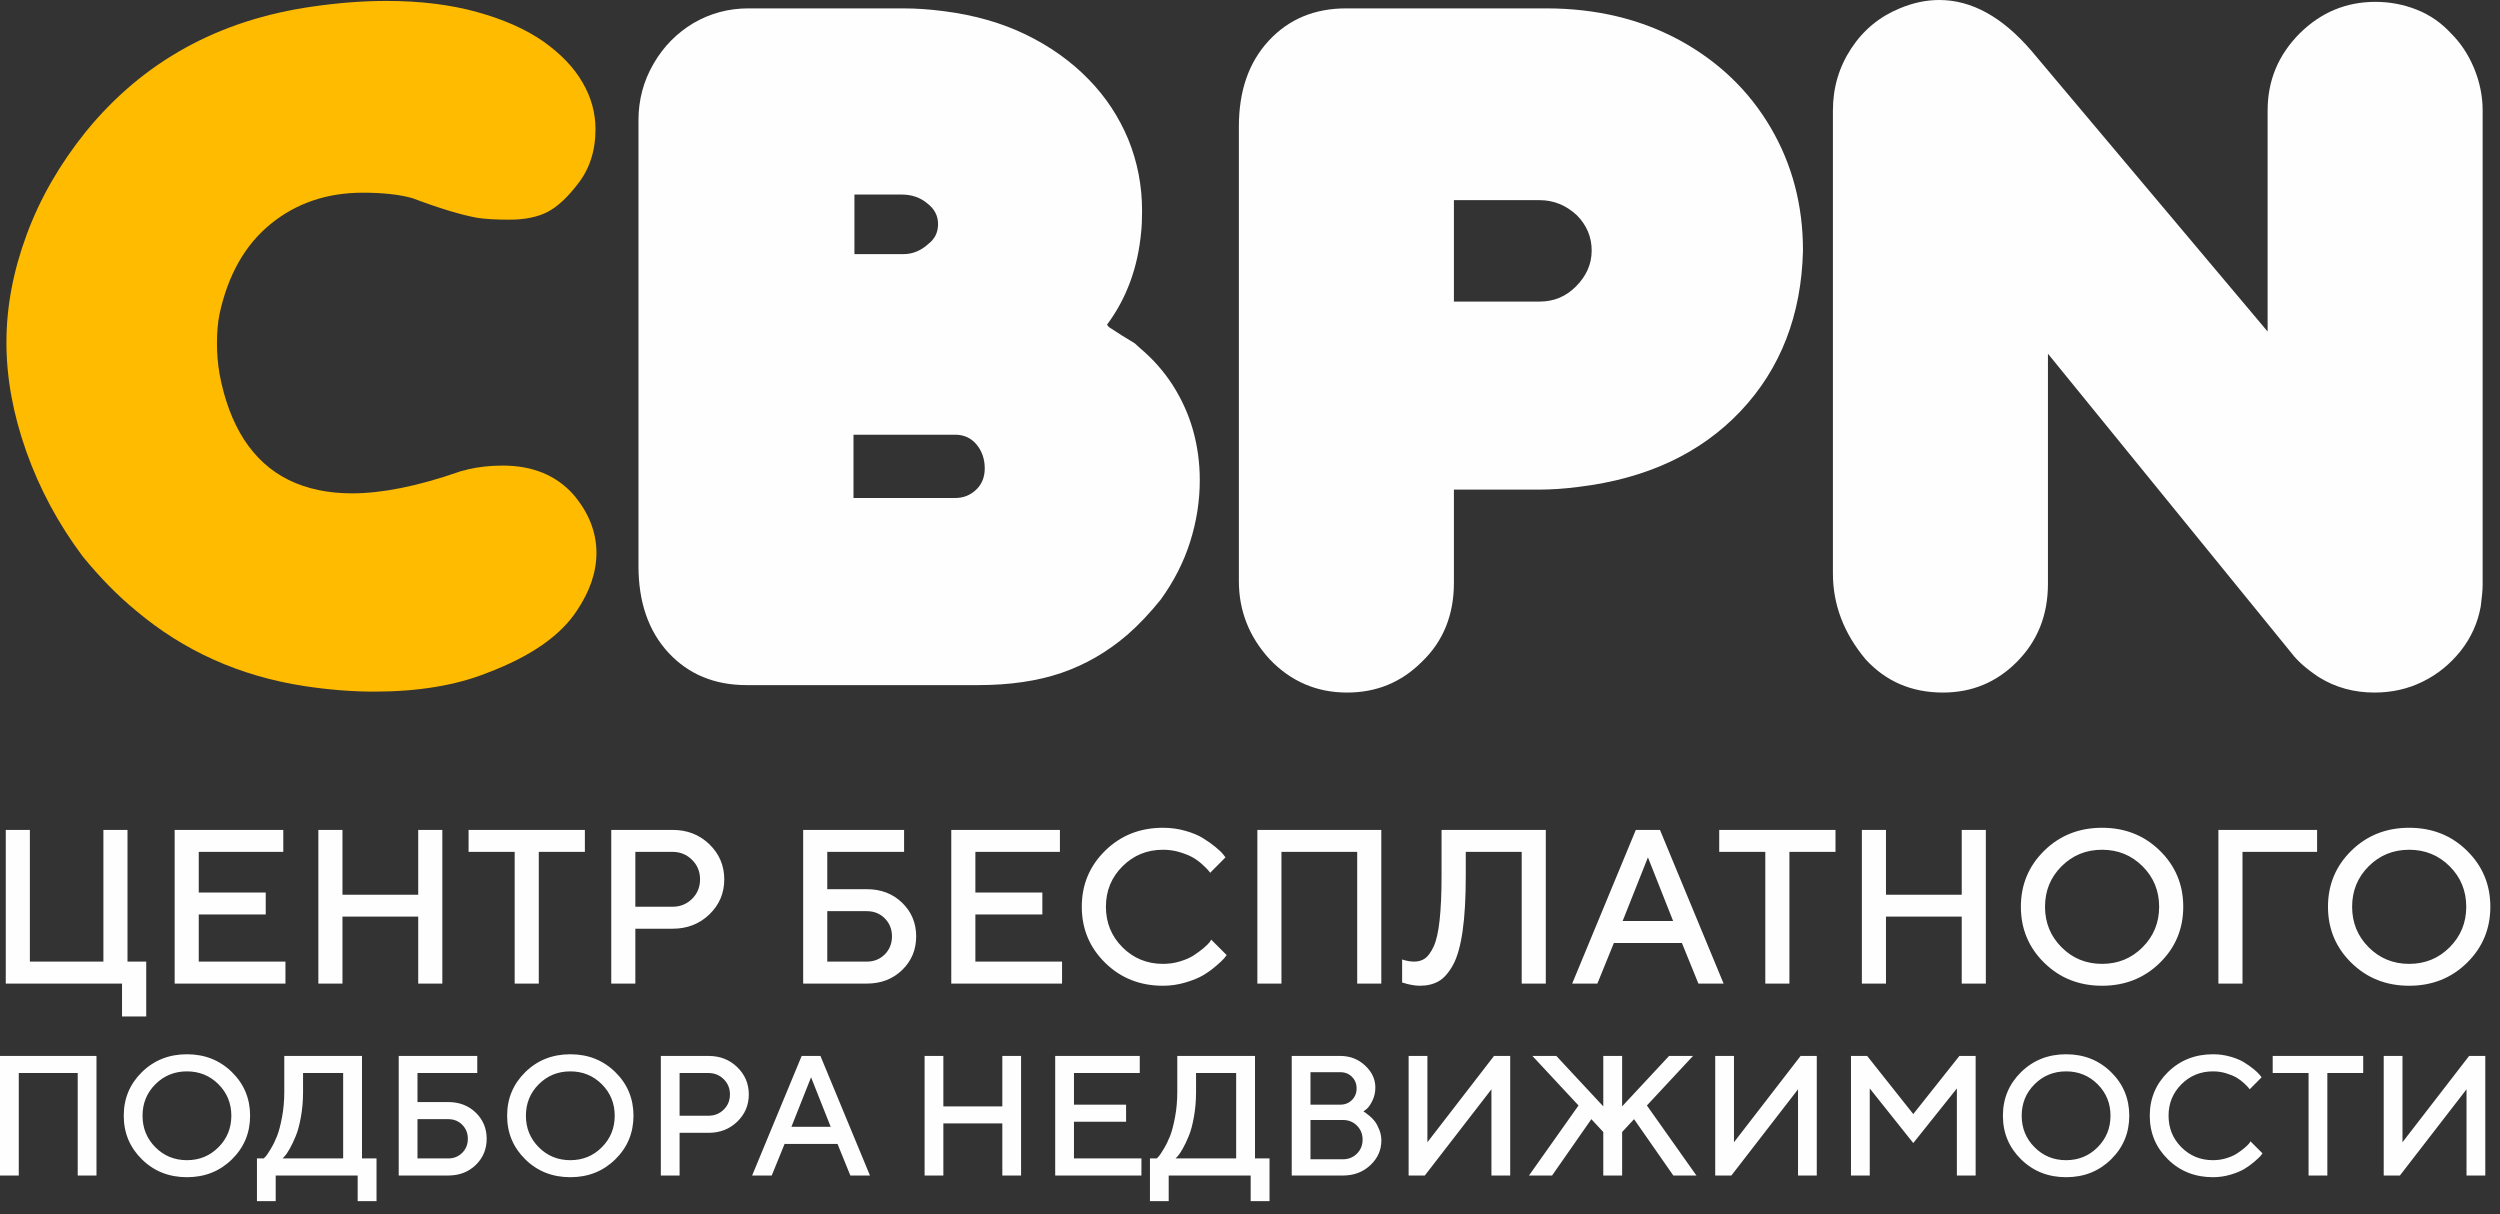 <svg width="140" height="68" viewBox="0 0 140 68" fill="none" xmlns="http://www.w3.org/2000/svg">
<rect x="0" y="0" width="140" height="68" fill="#333333" stroke="none"/>
<path d="M0.323 55.081V46.475H1.673V53.85H5.79V46.475H7.14V53.85H8.189V56.922H6.833V55.081H0.323ZM11.13 53.85H15.985V55.081H9.781V46.475H15.864V47.705H11.13V49.98H14.881V51.209H11.13V53.85ZM24.77 46.475V55.081H23.42V51.33H19.178V55.081H17.828V46.475H19.178V50.105H23.42V46.475H24.77ZM26.241 46.475H32.753V47.705H30.172V55.081H28.822V47.705H26.241V46.475ZM34.23 46.475H37.667C38.488 46.475 39.174 46.744 39.729 47.283C40.282 47.821 40.559 48.475 40.559 49.245C40.559 50.015 40.282 50.669 39.729 51.203C39.174 51.74 38.488 52.008 37.667 52.008H35.579V55.081H34.23V46.475ZM37.667 47.705H35.579V50.777H37.667C38.09 50.777 38.453 50.632 38.754 50.337C39.053 50.044 39.203 49.679 39.203 49.245C39.203 48.811 39.053 48.446 38.754 48.149C38.453 47.854 38.09 47.705 37.667 47.705ZM46.327 53.85H48.541C48.941 53.85 49.277 53.716 49.547 53.446C49.816 53.176 49.951 52.84 49.951 52.436C49.951 52.035 49.816 51.699 49.547 51.428C49.277 51.158 48.941 51.025 48.541 51.025H46.327V53.85ZM48.541 55.081H44.977V46.475H50.629V47.705H46.327V49.794H48.541C49.338 49.794 49.998 50.048 50.522 50.556C51.044 51.064 51.306 51.691 51.306 52.436C51.306 53.184 51.044 53.811 50.522 54.319C49.998 54.827 49.338 55.081 48.541 55.081ZM54.621 53.85H59.475V55.081H53.271V46.475H59.355V47.705H54.621V49.98H58.371V51.209H54.621V53.85ZM65.129 46.355C65.565 46.355 65.983 46.412 66.383 46.527C66.784 46.639 67.114 46.779 67.376 46.943C67.638 47.106 67.868 47.268 68.064 47.43C68.259 47.59 68.404 47.727 68.496 47.844L68.628 48.012L67.769 48.876C67.745 48.843 67.71 48.798 67.665 48.741C67.618 48.682 67.513 48.577 67.349 48.426C67.186 48.274 67.009 48.143 66.821 48.032C66.632 47.922 66.388 47.821 66.086 47.727C65.784 47.633 65.465 47.586 65.129 47.586C64.238 47.586 63.48 47.895 62.861 48.512C62.241 49.13 61.931 49.886 61.931 50.777C61.931 51.67 62.239 52.426 62.857 53.047C63.476 53.667 64.234 53.977 65.129 53.977C65.465 53.977 65.787 53.93 66.091 53.835C66.399 53.741 66.653 53.628 66.854 53.497C67.056 53.364 67.235 53.233 67.388 53.104C67.542 52.973 67.657 52.862 67.734 52.77L67.829 52.621L68.693 53.485C68.662 53.532 68.613 53.596 68.547 53.673C68.48 53.751 68.335 53.888 68.109 54.085C67.882 54.28 67.642 54.454 67.388 54.608C67.134 54.759 66.802 54.896 66.393 55.017C65.983 55.14 65.561 55.202 65.129 55.202C63.84 55.202 62.761 54.773 61.889 53.917C61.016 53.061 60.58 52.014 60.58 50.777C60.58 49.542 61.016 48.495 61.889 47.639C62.761 46.783 63.84 46.355 65.129 46.355ZM77.353 46.475V55.081H76.003V47.705H71.761V55.081H70.412V46.475H77.353ZM86.565 46.475V55.081H85.215V47.705H82.083V49.056C82.083 50.292 82.024 51.326 81.903 52.158C81.782 52.989 81.602 53.622 81.36 54.055C81.118 54.487 80.852 54.786 80.561 54.952C80.272 55.118 79.918 55.202 79.502 55.202C79.355 55.202 79.199 55.185 79.035 55.152C78.871 55.122 78.742 55.089 78.65 55.056L78.519 55.021V53.731C78.763 53.811 78.986 53.85 79.191 53.85C79.427 53.85 79.629 53.792 79.799 53.673C79.969 53.554 80.131 53.333 80.282 53.01C80.434 52.686 80.547 52.194 80.618 51.535C80.69 50.873 80.727 50.048 80.727 49.056V46.475H86.565ZM88.042 55.081L91.606 46.475H92.958L96.522 55.081H95.111L94.187 52.807H90.377L89.453 55.081H88.042ZM92.284 48.012L90.868 51.576H93.695L92.284 48.012ZM96.276 46.475H102.788V47.705H100.207V55.081H98.857V47.705H96.276V46.475ZM111.207 46.475V55.081H109.857V51.33H105.615V55.081H104.265V46.475H105.615V50.105H109.857V46.475H111.207ZM115.447 48.512C114.828 49.13 114.521 49.886 114.521 50.777C114.521 51.67 114.828 52.426 115.447 53.047C116.065 53.667 116.821 53.977 117.716 53.977C118.609 53.977 119.365 53.667 119.984 53.047C120.602 52.426 120.912 51.67 120.912 50.777C120.912 49.886 120.602 49.13 119.984 48.512C119.365 47.895 118.609 47.586 117.716 47.586C116.821 47.586 116.065 47.895 115.447 48.512ZM114.478 53.917C113.605 53.061 113.169 52.014 113.169 50.777C113.169 49.542 113.605 48.495 114.478 47.639C115.35 46.783 116.43 46.355 117.716 46.355C119.003 46.355 120.08 46.783 120.953 47.639C121.825 48.495 122.262 49.542 122.262 50.777C122.262 52.014 121.825 53.061 120.953 53.917C120.08 54.773 119.003 55.202 117.716 55.202C116.43 55.202 115.35 54.773 114.478 53.917ZM124.23 55.081V46.475H129.757V47.705H125.58V55.081H124.23ZM132.645 48.512C132.026 49.13 131.719 49.886 131.719 50.777C131.719 51.67 132.026 52.426 132.645 53.047C133.263 53.667 134.019 53.977 134.914 53.977C135.807 53.977 136.563 53.667 137.182 53.047C137.8 52.426 138.11 51.67 138.11 50.777C138.11 49.886 137.8 49.13 137.182 48.512C136.563 47.895 135.807 47.586 134.914 47.586C134.019 47.586 133.263 47.895 132.645 48.512ZM131.676 53.917C130.803 53.061 130.367 52.014 130.367 50.777C130.367 49.542 130.803 48.495 131.676 47.639C132.548 46.783 133.628 46.355 134.914 46.355C136.2 46.355 137.278 46.783 138.151 47.639C139.023 48.495 139.459 49.542 139.459 50.777C139.459 52.014 139.023 53.061 138.151 53.917C137.278 54.773 136.2 55.202 134.914 55.202C133.628 55.202 132.548 54.773 131.676 53.917Z" fill="#FEFEFE"/>
<path d="M4.635 31.164C3.262 29.331 2.211 27.367 1.472 25.282C0.734 23.197 0.36 21.164 0.36 19.174C0.36 17.176 0.743 15.161 1.498 13.128C2.245 11.103 3.349 9.192 4.791 7.394C7.997 3.449 12.237 1.112 17.519 0.365C18.961 0.157 20.334 0.052 21.637 0.052C23.54 0.052 25.234 0.261 26.728 0.678C28.223 1.095 29.456 1.642 30.438 2.328C31.411 3.024 32.141 3.779 32.618 4.613C33.105 5.439 33.348 6.316 33.348 7.237C33.348 8.471 33.001 9.513 32.306 10.365C31.758 11.077 31.211 11.581 30.664 11.868C30.108 12.155 29.395 12.302 28.509 12.302C27.779 12.302 27.189 12.268 26.728 12.198C25.851 12.041 24.634 11.677 23.088 11.095C22.375 10.895 21.455 10.791 20.317 10.791C18.318 10.791 16.598 11.373 15.164 12.537C13.731 13.701 12.775 15.378 12.297 17.567C12.193 18.08 12.15 18.627 12.15 19.218C12.15 19.782 12.193 20.356 12.297 20.956C12.567 22.398 13.027 23.623 13.67 24.622C14.322 25.621 15.147 26.377 16.172 26.881C17.189 27.376 18.362 27.628 19.708 27.628C21.385 27.628 23.383 27.228 25.685 26.429C25.72 26.412 25.799 26.386 25.92 26.36C26.033 26.325 26.137 26.299 26.224 26.281C26.815 26.142 27.458 26.073 28.153 26.073C29.821 26.073 31.133 26.611 32.097 27.68C32.966 28.697 33.401 29.791 33.401 30.964C33.401 32.033 33.036 33.11 32.306 34.196C31.385 35.603 29.708 36.767 27.267 37.688C25.521 38.383 23.409 38.731 20.951 38.731C19.717 38.731 18.405 38.627 17.032 38.418C13.418 37.862 10.282 36.446 7.615 34.196C6.598 33.362 5.608 32.354 4.635 31.164Z" fill="#FFBB00"/>
<path d="M41.81 38.366C40.012 38.366 38.552 37.758 37.432 36.55C36.311 35.334 35.755 33.718 35.755 31.694V6.733C35.755 5.595 36.033 4.544 36.598 3.571C37.154 2.607 37.901 1.851 38.83 1.295C39.769 0.747 40.794 0.469 41.914 0.469H50.568C51.298 0.469 52.062 0.521 52.861 0.626C54.573 0.843 56.111 1.286 57.466 1.946C58.821 2.607 59.986 3.441 60.95 4.431C61.923 5.421 62.661 6.551 63.183 7.802C63.695 9.062 63.956 10.391 63.956 11.798C63.956 12.302 63.938 12.702 63.904 12.998C63.721 14.996 63.078 16.724 61.992 18.184L62.097 18.314L62.809 18.775L63.547 19.227L63.852 19.505C64.564 20.104 65.172 20.791 65.676 21.572C66.171 22.354 66.554 23.188 66.805 24.075C67.057 24.969 67.188 25.908 67.188 26.889C67.188 28.062 67.005 29.209 66.649 30.338C66.293 31.468 65.745 32.545 64.999 33.579C64.381 34.344 63.765 34.995 63.139 35.542C62.018 36.507 60.785 37.219 59.447 37.68C58.1 38.14 56.545 38.366 54.781 38.366H41.81ZM47.848 14.231H50.594C51.106 14.231 51.575 14.04 52.001 13.649C52.357 13.371 52.531 13.006 52.531 12.546C52.531 12.094 52.34 11.712 51.949 11.407C51.558 11.069 51.072 10.895 50.498 10.895H47.848V14.231ZM47.796 27.888H53.496C53.947 27.888 54.338 27.732 54.66 27.428C54.981 27.124 55.146 26.724 55.146 26.229C55.146 25.708 54.99 25.256 54.686 24.891C54.382 24.526 53.982 24.344 53.496 24.344H47.796V27.888Z" fill="#FEFEFE"/>
<path d="M71.106 36.924C69.951 35.664 69.377 34.205 69.377 32.545V7.09C69.377 5.082 69.933 3.484 71.054 2.276C72.175 1.069 73.617 0.469 75.389 0.469H86.588C89.385 0.469 91.879 1.069 94.069 2.259C96.258 3.458 97.952 5.091 99.159 7.15C100.367 9.209 100.967 11.503 100.967 14.031C100.88 17.645 99.716 20.643 97.483 23.014C95.241 25.386 92.218 26.802 88.421 27.263C87.639 27.367 86.875 27.419 86.127 27.419H81.419V32.641C81.419 34.439 80.819 35.925 79.612 37.072C78.474 38.21 77.084 38.783 75.433 38.783C73.739 38.783 72.296 38.166 71.106 36.924ZM81.419 16.889H86.215C87.014 16.889 87.683 16.611 88.248 16.047C88.838 15.456 89.134 14.787 89.134 14.031C89.134 13.275 88.856 12.606 88.3 12.05C87.692 11.486 86.996 11.208 86.215 11.208H81.419V16.889Z" fill="#FEFEFE"/>
<path d="M104.476 36.924C103.251 35.464 102.643 33.857 102.643 32.111V6.186C102.643 4.9 102.991 3.736 103.677 2.702C104.364 1.66 105.276 0.921 106.405 0.46C107.135 0.157 107.865 0 108.595 0C110.41 0 112.131 0.947 113.764 2.85L126.987 18.566V6.186C126.987 4.509 127.586 3.067 128.794 1.859C129.984 0.687 131.392 0.104 133.025 0.104C133.833 0.104 134.615 0.252 135.353 0.548C136.092 0.843 136.717 1.286 137.247 1.859C137.786 2.389 138.22 3.041 138.542 3.806C138.863 4.579 139.028 5.378 139.028 6.186V32.745C139.028 33.006 138.994 33.405 138.924 33.944C138.759 34.882 138.377 35.716 137.795 36.455C137.204 37.193 136.5 37.767 135.666 38.175C134.841 38.583 133.937 38.783 132.973 38.783C131.817 38.783 130.775 38.496 129.845 37.914C129.168 37.463 128.664 37.02 128.342 36.594L114.685 19.808V32.693C114.685 34.448 114.103 35.907 112.93 37.08C111.792 38.218 110.419 38.783 108.803 38.783C107.057 38.783 105.615 38.166 104.476 36.924Z" fill="#FEFEFE"/>
<path d="M5.403 59.133V65.829H4.352V60.089H1.051V65.829H0V59.133H5.403ZM8.702 60.717C8.221 61.199 7.982 61.787 7.982 62.48C7.982 63.175 8.221 63.764 8.702 64.247C9.184 64.73 9.772 64.97 10.469 64.97C11.163 64.97 11.752 64.73 12.233 64.247C12.715 63.764 12.955 63.175 12.955 62.48C12.955 61.787 12.715 61.199 12.233 60.717C11.752 60.237 11.163 59.997 10.469 59.997C9.772 59.997 9.184 60.237 8.702 60.717ZM7.948 64.924C7.269 64.258 6.93 63.443 6.93 62.48C6.93 61.519 7.269 60.704 7.948 60.038C8.627 59.372 9.467 59.039 10.469 59.039C11.47 59.039 12.308 59.372 12.987 60.038C13.666 60.704 14.006 61.519 14.006 62.48C14.006 63.443 13.666 64.258 12.987 64.924C12.308 65.591 11.47 65.923 10.469 65.923C9.467 65.923 8.627 65.591 7.948 64.924ZM14.389 64.872H14.771C14.803 64.847 14.844 64.804 14.895 64.744C14.947 64.683 15.037 64.545 15.168 64.328C15.299 64.111 15.415 63.873 15.517 63.615C15.618 63.357 15.71 63.005 15.794 62.559C15.879 62.111 15.92 61.639 15.92 61.141V59.133H20.272V64.872H21.085V67.263H20.03V65.829H15.439V67.263H14.389V64.872ZM16.971 61.141C16.971 61.639 16.931 62.109 16.851 62.549C16.773 62.989 16.677 63.344 16.564 63.615C16.453 63.886 16.341 64.122 16.228 64.323C16.116 64.524 16.019 64.666 15.939 64.75L15.822 64.872H19.217V60.089H16.971V61.141ZM23.379 64.872H25.102C25.413 64.872 25.674 64.768 25.885 64.557C26.094 64.347 26.199 64.085 26.199 63.772C26.199 63.459 26.094 63.198 25.885 62.987C25.674 62.777 25.413 62.673 25.102 62.673H23.379V64.872ZM25.102 65.829H22.328V59.133H26.727V60.089H23.379V61.715H25.102C25.722 61.715 26.235 61.913 26.644 62.308C27.05 62.704 27.254 63.191 27.254 63.772C27.254 64.353 27.05 64.841 26.644 65.237C26.235 65.632 25.722 65.829 25.102 65.829ZM30.172 60.717C29.69 61.199 29.451 61.787 29.451 62.48C29.451 63.175 29.69 63.764 30.172 64.247C30.653 64.73 31.241 64.97 31.938 64.97C32.633 64.97 33.221 64.73 33.702 64.247C34.184 63.764 34.424 63.175 34.424 62.48C34.424 61.787 34.184 61.199 33.702 60.717C33.221 60.237 32.633 59.997 31.938 59.997C31.241 59.997 30.653 60.237 30.172 60.717ZM29.417 64.924C28.738 64.258 28.399 63.443 28.399 62.48C28.399 61.519 28.738 60.704 29.417 60.038C30.096 59.372 30.937 59.039 31.938 59.039C32.939 59.039 33.777 59.372 34.456 60.038C35.135 60.704 35.475 61.519 35.475 62.48C35.475 63.443 35.135 64.258 34.456 64.924C33.777 65.591 32.939 65.923 31.938 65.923C30.937 65.923 30.096 65.591 29.417 64.924ZM37.007 59.133H39.682C40.321 59.133 40.855 59.341 41.287 59.761C41.717 60.18 41.933 60.689 41.933 61.288C41.933 61.888 41.717 62.396 41.287 62.812C40.855 63.229 40.321 63.438 39.682 63.438H38.057V65.829H37.007V59.133ZM39.682 60.089H38.057V62.48H39.682C40.012 62.48 40.294 62.367 40.528 62.138C40.761 61.91 40.877 61.626 40.877 61.288C40.877 60.95 40.761 60.666 40.528 60.435C40.294 60.206 40.012 60.089 39.682 60.089ZM42.119 65.829L44.893 59.133H45.945L48.718 65.829H47.62L46.901 64.06H43.936L43.217 65.829H42.119ZM45.42 60.328L44.319 63.102H46.519L45.42 60.328ZM57.18 59.133V65.829H56.13V62.911H52.828V65.829H51.778V59.133H52.828V61.957H56.13V59.133H57.18ZM60.142 64.872H63.92V65.829H59.091V59.133H63.826V60.089H60.142V61.86H63.061V62.817H60.142V64.872ZM64.397 64.872H64.779C64.811 64.847 64.852 64.804 64.903 64.744C64.955 64.683 65.045 64.545 65.176 64.328C65.307 64.111 65.423 63.873 65.525 63.615C65.626 63.357 65.718 63.005 65.802 62.559C65.887 62.111 65.928 61.639 65.928 61.141V59.133H70.28V64.872H71.093V67.263H70.038V65.829H65.447V67.263H64.397V64.872ZM66.979 61.141C66.979 61.639 66.939 62.109 66.859 62.549C66.781 62.989 66.686 63.344 66.572 63.615C66.461 63.886 66.349 64.122 66.236 64.323C66.124 64.524 66.027 64.666 65.948 64.75L65.83 64.872H69.225V60.089H66.979V61.141ZM75.203 65.829H72.337V59.133H75.059C75.6 59.133 76.064 59.312 76.446 59.67C76.829 60.027 77.02 60.438 77.02 60.902C77.02 61.17 76.964 61.415 76.854 61.64C76.744 61.865 76.634 62.02 76.526 62.107L76.352 62.243C76.378 62.256 76.413 62.276 76.457 62.306C76.502 62.335 76.585 62.399 76.703 62.498C76.821 62.595 76.923 62.704 77.009 62.821C77.093 62.939 77.173 63.094 77.246 63.282C77.32 63.47 77.356 63.666 77.356 63.869C77.356 64.403 77.151 64.865 76.739 65.251C76.328 65.637 75.816 65.829 75.203 65.829ZM73.387 64.919H75.203C75.515 64.919 75.777 64.814 75.989 64.604C76.199 64.393 76.306 64.132 76.306 63.821C76.306 63.51 76.201 63.249 75.99 63.036C75.78 62.825 75.519 62.719 75.203 62.719H73.387V64.919ZM75.059 60.043H73.387V61.86H75.059C75.321 61.86 75.538 61.774 75.71 61.6C75.884 61.428 75.97 61.211 75.97 60.952C75.97 60.692 75.884 60.475 75.71 60.303C75.538 60.129 75.321 60.043 75.059 60.043ZM84.571 65.829H83.52V61.001L79.789 65.829H78.883V59.133H79.934V63.966L83.665 59.133H84.571V65.829ZM89.784 65.829V63.392L89.116 62.673L86.916 65.829H85.623L88.397 61.907L85.815 59.133H87.155L89.784 61.957V59.133H90.839V61.957L93.468 59.133H94.808L92.226 61.907L95 65.829H93.707L91.507 62.673L90.839 63.392V65.829H89.784ZM101.739 65.829H100.689V61.001L96.957 65.829H96.052V59.133H97.102V63.966L100.834 59.133H101.739V65.829ZM107.143 62.388L109.726 59.133H110.636V65.829H109.585V60.953L107.143 64.012L104.706 60.953V65.829H103.655V59.133H104.561L107.143 62.388ZM113.936 60.717C113.454 61.199 113.215 61.787 113.215 62.48C113.215 63.175 113.454 63.764 113.936 64.247C114.417 64.73 115.005 64.97 115.702 64.97C116.397 64.97 116.985 64.73 117.466 64.247C117.948 63.764 118.188 63.175 118.188 62.48C118.188 61.787 117.948 61.199 117.466 60.717C116.985 60.237 116.397 59.997 115.702 59.997C115.005 59.997 114.417 60.237 113.936 60.717ZM113.181 64.924C112.502 64.258 112.163 63.443 112.163 62.48C112.163 61.519 112.502 60.704 113.181 60.038C113.86 59.372 114.701 59.039 115.702 59.039C116.703 59.039 117.541 59.372 118.22 60.038C118.899 60.704 119.239 61.519 119.239 62.48C119.239 63.443 118.899 64.258 118.22 64.924C117.541 65.591 116.703 65.923 115.702 65.923C114.701 65.923 113.86 65.591 113.181 64.924ZM123.927 59.039C124.267 59.039 124.592 59.083 124.903 59.173C125.215 59.26 125.472 59.369 125.676 59.496C125.88 59.624 126.058 59.749 126.212 59.876C126.363 60 126.476 60.107 126.548 60.197L126.65 60.328L125.982 61.001C125.963 60.975 125.936 60.941 125.901 60.896C125.864 60.849 125.783 60.768 125.655 60.65C125.528 60.532 125.39 60.43 125.244 60.344C125.097 60.258 124.908 60.18 124.672 60.107C124.437 60.033 124.189 59.997 123.927 59.997C123.234 59.997 122.644 60.237 122.162 60.717C121.68 61.199 121.439 61.787 121.439 62.48C121.439 63.175 121.678 63.764 122.159 64.247C122.641 64.73 123.23 64.97 123.927 64.97C124.189 64.97 124.439 64.933 124.676 64.86C124.915 64.787 125.113 64.699 125.269 64.597C125.427 64.493 125.566 64.392 125.685 64.291C125.805 64.189 125.894 64.103 125.955 64.031L126.028 63.915L126.701 64.588C126.677 64.624 126.639 64.674 126.588 64.734C126.535 64.795 126.422 64.902 126.246 65.055C126.069 65.206 125.883 65.342 125.685 65.461C125.488 65.579 125.23 65.686 124.911 65.78C124.592 65.876 124.263 65.923 123.927 65.923C122.925 65.923 122.084 65.591 121.405 64.924C120.726 64.258 120.387 63.443 120.387 62.48C120.387 61.519 120.726 60.704 121.405 60.038C122.084 59.372 122.925 59.039 123.927 59.039ZM127.271 59.133H132.339V60.089H130.331V65.829H129.28V60.089H127.271V59.133ZM139.176 65.829H138.125V61.001L134.394 65.829H133.488V59.133H134.539V63.966L138.27 59.133H139.176V65.829Z" fill="#FEFEFE"/>
</svg>
